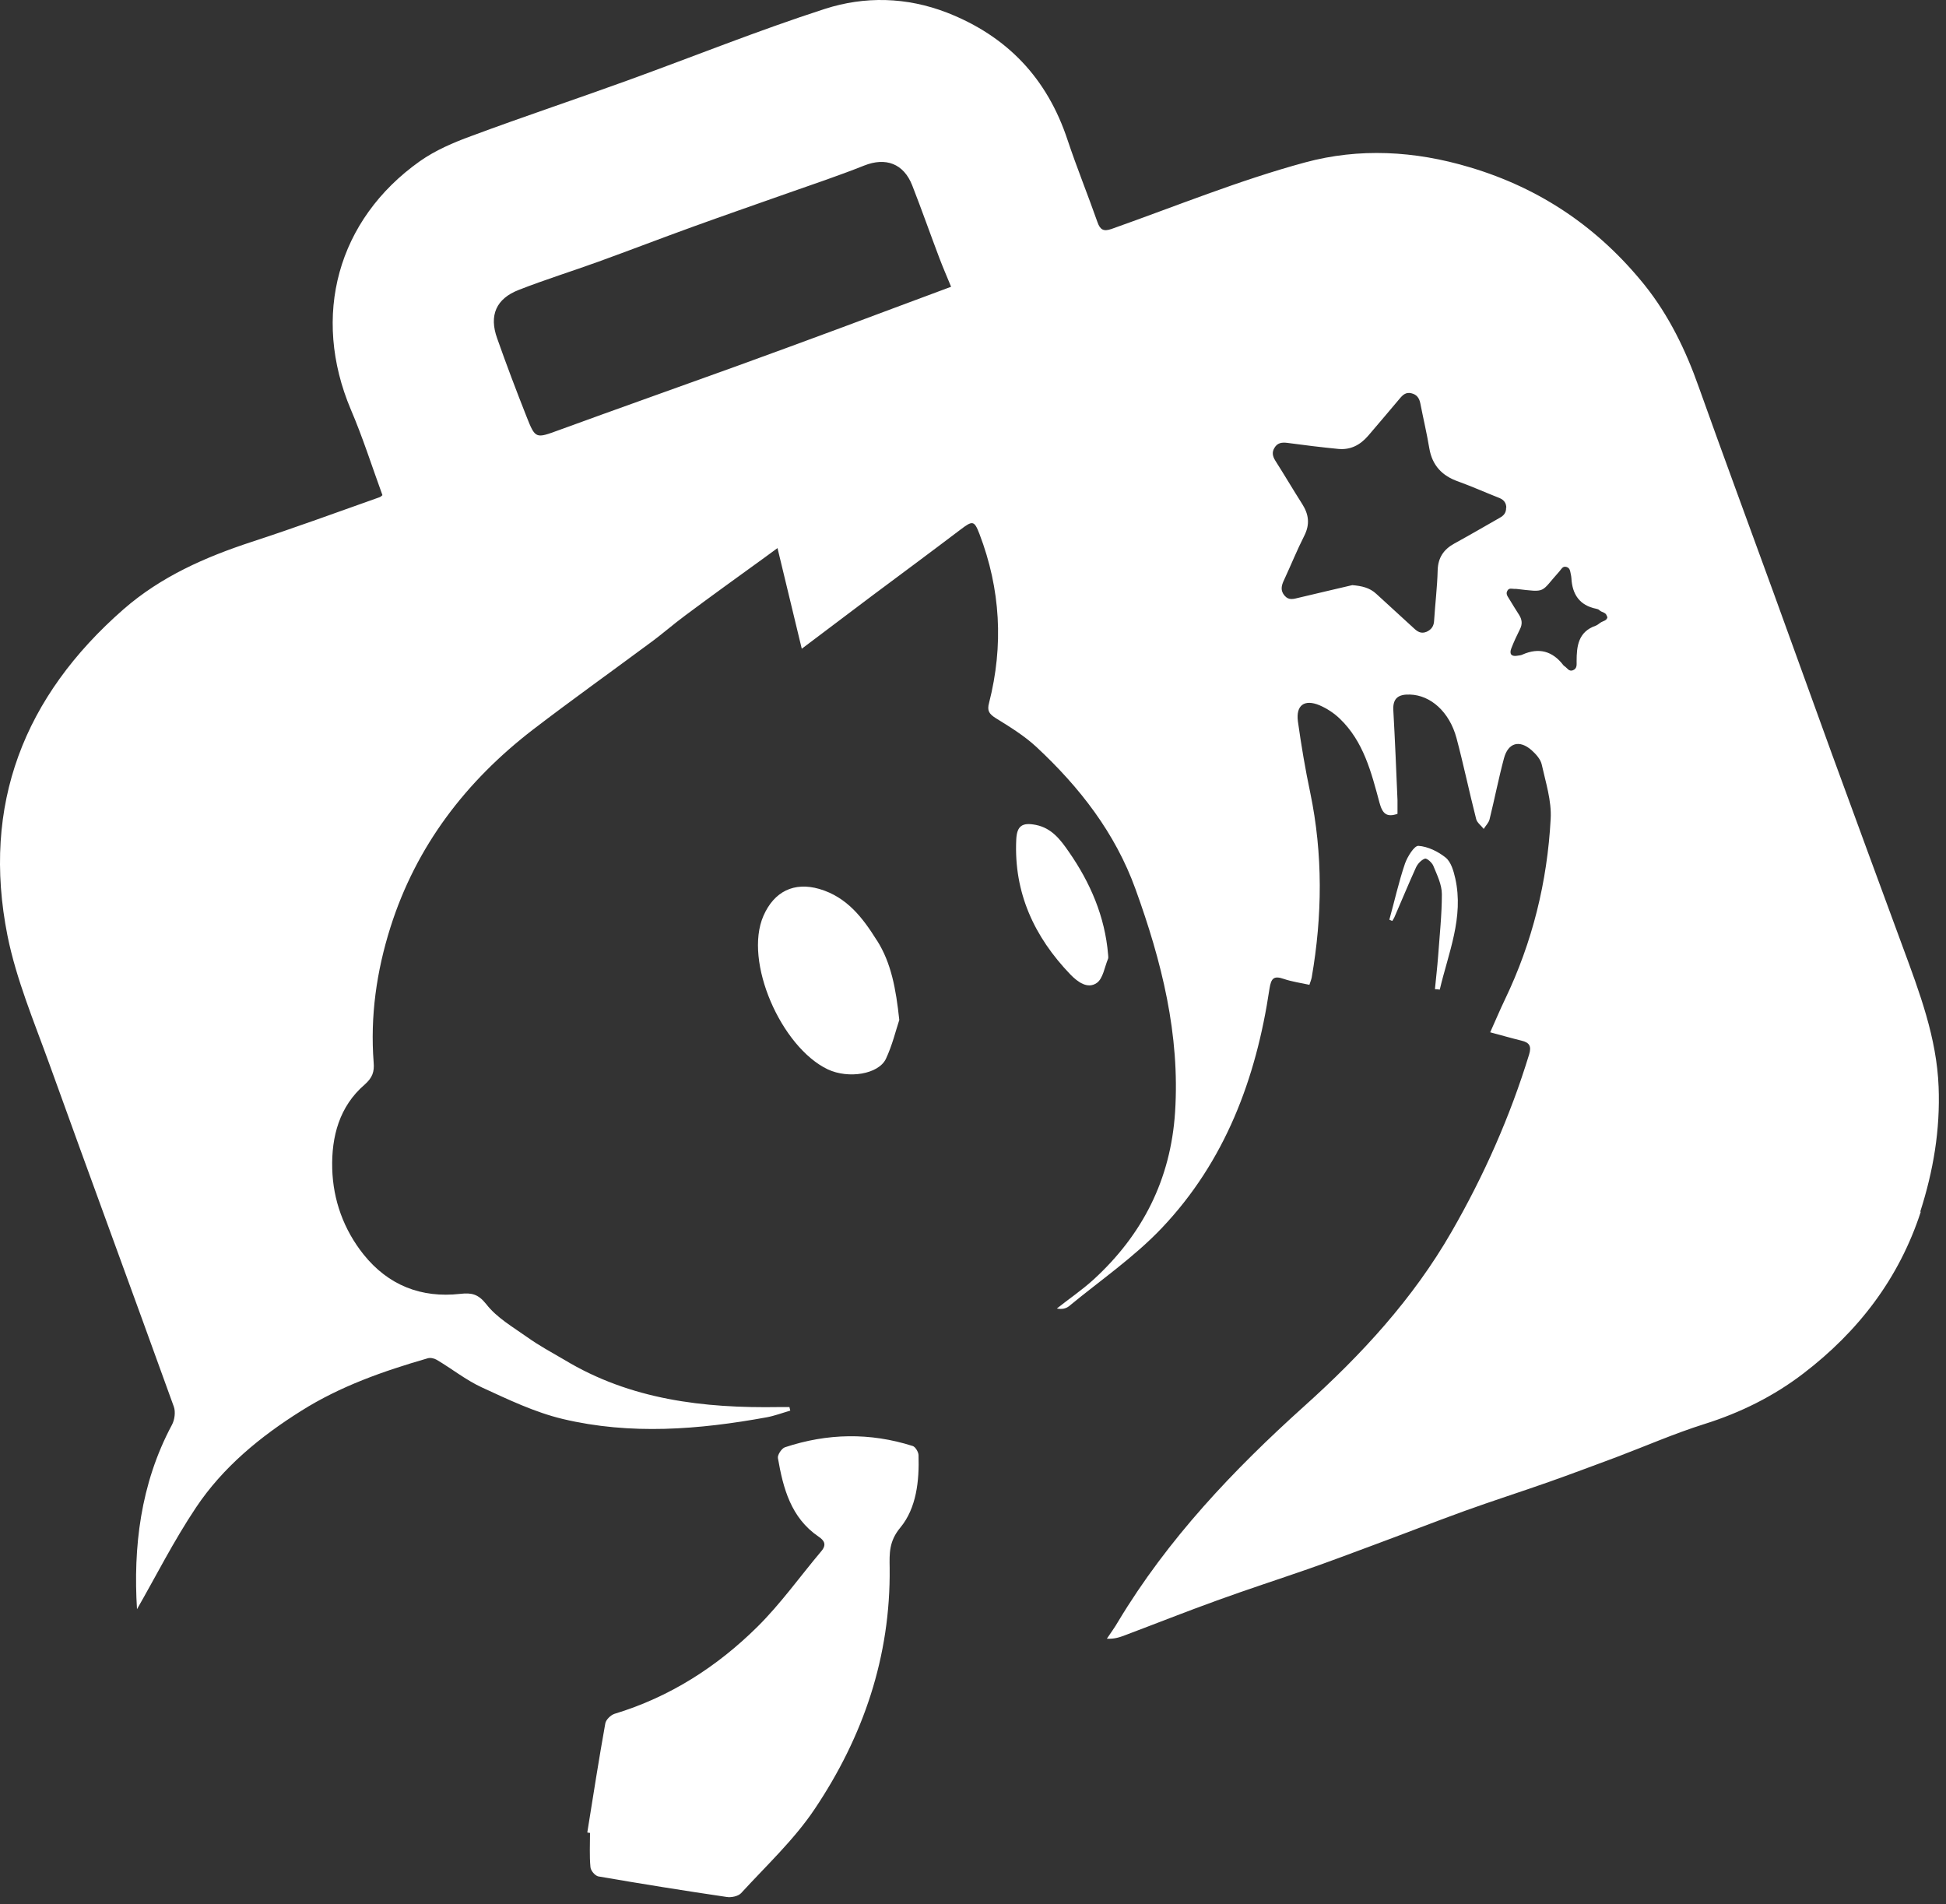 <svg width="93" height="91" viewBox="0 0 93 91" fill="none" xmlns="http://www.w3.org/2000/svg">
<rect x="0" y="0" width="93" height="91" fill="#333333" stroke="none"/>
<path d="M28.067 87.573C28.347 85.833 28.617 84.093 28.927 82.363C28.957 82.183 29.187 81.963 29.367 81.903C32.007 81.103 34.267 79.653 36.197 77.743C37.317 76.633 38.237 75.333 39.257 74.123C39.517 73.813 39.387 73.613 39.117 73.433C37.797 72.533 37.427 71.123 37.177 69.683C37.147 69.533 37.357 69.213 37.517 69.163C39.537 68.493 41.577 68.453 43.617 69.103C43.747 69.143 43.887 69.383 43.897 69.533C43.937 70.773 43.797 72.073 43.027 73.003C42.477 73.663 42.507 74.253 42.517 74.923C42.567 79.163 41.257 82.993 38.927 86.463C37.947 87.923 36.617 89.163 35.417 90.473C35.277 90.623 34.937 90.693 34.717 90.653C32.677 90.353 30.627 90.023 28.597 89.673C28.437 89.643 28.227 89.393 28.217 89.223C28.167 88.683 28.197 88.133 28.197 87.593C28.157 87.593 28.107 87.583 28.067 87.573ZM41.907 44.943C41.237 43.873 40.487 42.873 39.157 42.483C37.947 42.133 36.997 42.603 36.487 43.763C35.527 45.953 37.337 50.043 39.557 51.103C40.557 51.573 41.987 51.333 42.337 50.603C42.647 49.943 42.817 49.223 42.977 48.743C42.817 47.243 42.587 46.013 41.917 44.953L41.907 44.943ZM51.077 40.703C50.677 40.123 50.257 39.573 49.507 39.423C48.857 39.293 48.597 39.463 48.567 40.123C48.447 42.663 49.427 44.773 51.157 46.573C51.497 46.923 51.977 47.283 52.417 46.973C52.717 46.763 52.787 46.213 52.957 45.813C52.977 45.753 52.957 45.683 52.957 45.623C52.807 43.803 52.107 42.183 51.077 40.703ZM91.797 57.903C90.757 61.103 88.807 63.633 86.177 65.643C84.767 66.723 83.177 67.513 81.457 68.053C80.027 68.503 78.657 69.103 77.257 69.633C76.177 70.033 75.097 70.443 74.017 70.823C72.687 71.293 71.337 71.723 70.007 72.203C68.517 72.743 67.037 73.323 65.547 73.873C64.527 74.253 63.517 74.633 62.487 74.993C61.047 75.493 59.597 75.963 58.167 76.483C56.697 77.013 55.237 77.593 53.777 78.143C53.517 78.243 53.257 78.333 52.897 78.313C53.077 78.043 53.277 77.773 53.437 77.493C55.807 73.553 58.937 70.253 62.327 67.203C65.067 64.743 67.527 62.073 69.367 58.873C70.917 56.183 72.167 53.363 73.077 50.393C73.197 50.003 73.097 49.823 72.717 49.733C72.227 49.613 71.747 49.473 71.217 49.333C71.457 48.803 71.677 48.273 71.927 47.753C73.237 45.023 73.947 42.133 74.107 39.133C74.157 38.273 73.867 37.383 73.677 36.523C73.617 36.273 73.397 36.033 73.197 35.853C72.617 35.343 72.077 35.493 71.877 36.233C71.617 37.203 71.427 38.183 71.187 39.153C71.147 39.323 70.997 39.463 70.907 39.613C70.787 39.453 70.587 39.313 70.547 39.143C70.217 37.853 69.947 36.553 69.607 35.273C69.267 34.013 68.367 33.223 67.387 33.193C66.847 33.173 66.557 33.353 66.587 33.933C66.667 35.363 66.727 36.803 66.787 38.243C66.787 38.453 66.787 38.673 66.787 38.893C66.267 39.073 66.067 38.883 65.927 38.363C65.537 36.913 65.167 35.433 64.027 34.343C63.747 34.073 63.407 33.853 63.057 33.703C62.337 33.403 61.927 33.703 62.027 34.473C62.187 35.613 62.377 36.753 62.617 37.883C63.227 40.823 63.197 43.773 62.687 46.713C62.667 46.813 62.627 46.913 62.577 47.063C62.157 46.973 61.737 46.913 61.357 46.783C60.867 46.613 60.747 46.753 60.667 47.263C60.027 51.553 58.547 55.503 55.517 58.693C54.197 60.083 52.577 61.193 51.087 62.423C50.947 62.533 50.757 62.583 50.507 62.533C51.087 62.073 51.707 61.653 52.257 61.153C54.607 59.003 55.947 56.363 56.157 53.153C56.397 49.443 55.517 45.943 54.267 42.493C53.297 39.803 51.597 37.623 49.537 35.703C48.957 35.163 48.257 34.733 47.577 34.313C47.267 34.113 47.167 33.963 47.267 33.593C47.967 30.853 47.817 28.153 46.807 25.513C46.557 24.863 46.477 24.873 45.897 25.313C44.487 26.383 43.067 27.433 41.647 28.493C40.527 29.333 39.407 30.183 38.317 31.003C37.947 29.463 37.567 27.903 37.157 26.193C36.847 26.423 36.697 26.533 36.557 26.633C35.287 27.553 34.007 28.473 32.747 29.413C32.177 29.833 31.637 30.313 31.057 30.733C29.197 32.113 27.317 33.453 25.477 34.863C22.267 37.333 19.887 40.433 18.657 44.323C17.997 46.413 17.687 48.563 17.857 50.773C17.897 51.223 17.797 51.503 17.427 51.833C16.217 52.873 15.837 54.323 15.877 55.843C15.917 57.353 16.427 58.763 17.377 59.953C18.557 61.423 20.127 62.043 21.997 61.833C22.527 61.773 22.847 61.833 23.237 62.323C23.737 62.973 24.507 63.413 25.197 63.903C25.757 64.303 26.367 64.633 26.967 64.983C30.127 66.893 33.627 67.303 37.227 67.243C37.397 67.243 37.567 67.243 37.727 67.243C37.737 67.303 37.757 67.353 37.767 67.413C37.387 67.523 37.017 67.663 36.637 67.733C33.397 68.323 30.137 68.583 26.897 67.813C25.557 67.493 24.287 66.883 23.027 66.303C22.267 65.953 21.597 65.413 20.867 64.983C20.747 64.913 20.567 64.873 20.437 64.913C18.327 65.523 16.267 66.243 14.397 67.423C12.437 68.653 10.657 70.113 9.367 72.043C8.297 73.643 7.427 75.373 6.547 76.903C6.367 73.983 6.697 70.933 8.217 68.093C8.347 67.853 8.397 67.473 8.307 67.223C6.337 61.763 4.327 56.313 2.357 50.843C1.627 48.823 0.777 46.803 0.357 44.713C-0.883 38.463 1.137 33.283 5.907 29.113C7.697 27.553 9.807 26.623 12.037 25.893C14.087 25.223 16.107 24.483 18.137 23.763C18.197 23.743 18.237 23.693 18.277 23.663C17.777 22.293 17.337 20.903 16.767 19.573C14.877 15.103 16.117 10.503 20.067 7.703C20.807 7.183 21.667 6.813 22.517 6.503C24.987 5.583 27.487 4.753 29.967 3.853C33.117 2.713 36.237 1.453 39.427 0.423C41.327 -0.187 43.317 -0.147 45.257 0.603C48.147 1.733 50.047 3.753 51.017 6.683C51.457 8.003 51.987 9.303 52.447 10.613C52.577 10.983 52.737 11.073 53.117 10.943C56.197 9.853 59.227 8.613 62.367 7.763C64.947 7.063 67.607 7.203 70.237 7.993C73.637 9.003 76.397 10.893 78.597 13.623C79.757 15.073 80.567 16.743 81.187 18.503C82.357 21.783 83.567 25.053 84.757 28.323C85.687 30.883 86.607 33.443 87.537 36.003C88.667 39.093 89.797 42.173 90.937 45.263C91.737 47.433 92.557 49.593 92.647 51.943C92.727 53.993 92.397 55.953 91.767 57.913L91.797 57.903ZM45.457 13.713C45.237 13.183 45.057 12.763 44.897 12.343C44.457 11.183 44.047 10.013 43.597 8.863C43.187 7.813 42.327 7.503 41.297 7.913C40.067 8.403 38.807 8.823 37.557 9.263C36.057 9.793 34.557 10.313 33.067 10.853C31.577 11.393 30.097 11.963 28.607 12.503C27.337 12.963 26.047 13.363 24.797 13.853C23.707 14.273 23.367 15.073 23.757 16.163C24.197 17.413 24.667 18.653 25.157 19.893C25.587 20.983 25.597 20.963 26.717 20.553C29.537 19.523 32.367 18.523 35.187 17.503C36.847 16.903 38.497 16.293 40.147 15.683C41.897 15.033 43.647 14.373 45.457 13.703V13.713ZM71.987 24.273C71.987 24.043 71.877 23.893 71.667 23.803C71.007 23.543 70.357 23.253 69.697 23.013C68.917 22.743 68.447 22.243 68.307 21.423C68.187 20.703 68.017 19.993 67.877 19.273C67.827 19.023 67.707 18.853 67.447 18.793C67.197 18.733 67.047 18.863 66.897 19.043C66.397 19.643 65.887 20.233 65.387 20.823C65.007 21.263 64.547 21.513 63.947 21.453C63.137 21.373 62.317 21.273 61.507 21.163C61.257 21.133 61.047 21.163 60.907 21.403C60.777 21.613 60.817 21.803 60.947 22.013C61.387 22.703 61.797 23.403 62.237 24.093C62.547 24.583 62.607 25.053 62.337 25.593C61.987 26.283 61.697 27.003 61.367 27.713C61.237 27.983 61.177 28.223 61.397 28.473C61.597 28.703 61.827 28.623 62.077 28.563C62.937 28.353 63.797 28.163 64.627 27.963C65.077 28.003 65.457 28.083 65.777 28.383C66.367 28.933 66.967 29.463 67.557 30.013C67.737 30.183 67.907 30.303 68.177 30.193C68.417 30.083 68.527 29.913 68.537 29.653C68.587 28.853 68.687 28.053 68.707 27.243C68.727 26.643 68.997 26.253 69.507 25.973C70.237 25.573 70.957 25.153 71.677 24.743C71.877 24.633 71.987 24.493 71.977 24.253L71.987 24.273ZM76.787 29.453C76.777 29.263 76.537 29.273 76.427 29.153C76.397 29.123 76.337 29.103 76.287 29.093C75.487 28.933 75.137 28.403 75.097 27.623C75.097 27.563 75.077 27.493 75.067 27.433C75.037 27.303 75.037 27.143 74.857 27.093C74.677 27.043 74.617 27.203 74.527 27.303C73.597 28.333 73.937 28.313 72.457 28.143C72.427 28.143 72.407 28.143 72.367 28.143C72.257 28.143 72.117 28.083 72.037 28.233C71.957 28.373 72.037 28.483 72.107 28.593C72.267 28.853 72.427 29.123 72.597 29.383C72.737 29.603 72.767 29.823 72.637 30.073C72.487 30.373 72.347 30.673 72.227 30.983C72.117 31.263 72.237 31.393 72.537 31.333C72.617 31.323 72.697 31.313 72.757 31.283C73.547 30.933 74.197 31.113 74.717 31.793C74.737 31.813 74.757 31.833 74.777 31.843C74.897 31.923 74.977 32.103 75.167 32.033C75.377 31.953 75.347 31.763 75.347 31.603C75.347 30.873 75.427 30.193 76.257 29.903C76.337 29.873 76.407 29.813 76.477 29.763C76.597 29.673 76.827 29.663 76.817 29.463L76.787 29.453ZM68.587 47.273C68.657 47.273 68.727 47.283 68.807 47.293C69.217 45.543 69.967 43.843 69.547 41.973C69.467 41.623 69.347 41.193 69.087 40.983C68.727 40.693 68.237 40.453 67.787 40.423C67.587 40.413 67.267 40.933 67.147 41.263C66.847 42.143 66.647 43.053 66.397 43.953C66.447 43.973 66.487 43.993 66.537 44.013C66.577 43.943 66.627 43.873 66.657 43.793C66.997 43.013 67.317 42.233 67.667 41.463C67.747 41.283 67.927 41.093 68.097 41.033C68.187 41.003 68.437 41.223 68.497 41.373C68.677 41.813 68.907 42.273 68.907 42.733C68.907 43.723 68.797 44.723 68.727 45.713C68.687 46.233 68.627 46.743 68.577 47.263L68.587 47.273Z" fill="white"/>
</svg>

